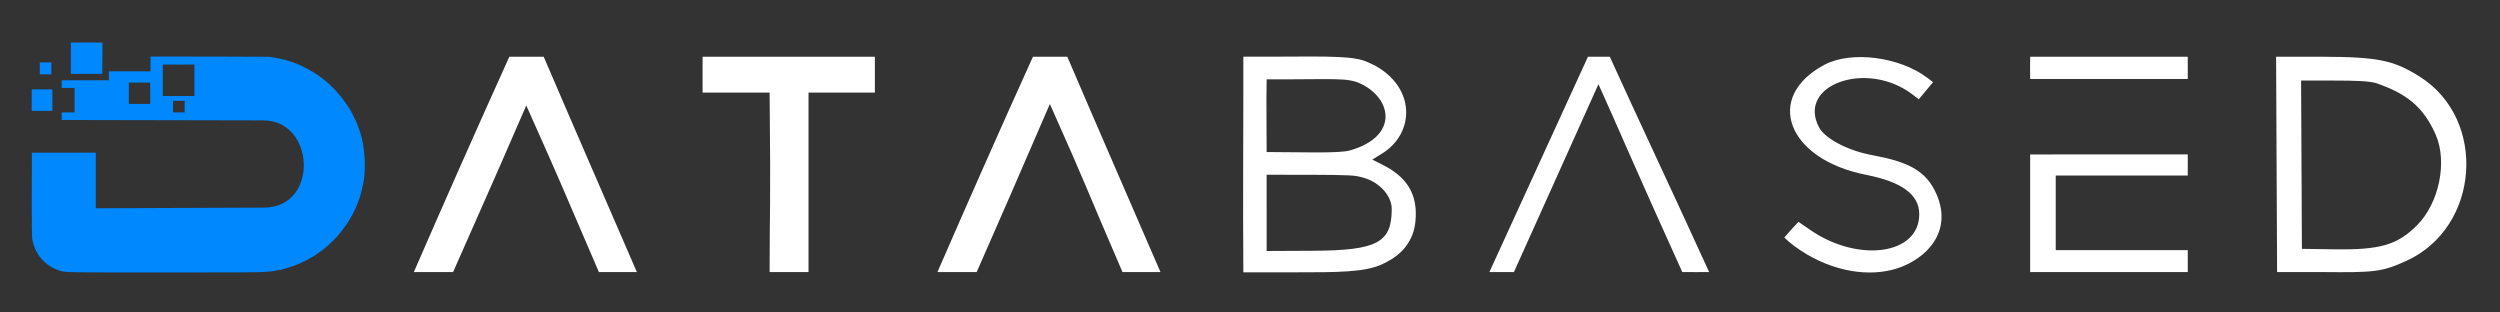 <?xml version="1.0" encoding="UTF-8" standalone="no"?>
<svg
   xmlns:dc="http://purl.org/dc/elements/1.1/"
   xmlns:cc="http://creativecommons.org/ns#"
   xmlns:rdf="http://www.w3.org/1999/02/22-rdf-syntax-ns#"
   xmlns:svg="http://www.w3.org/2000/svg"
   xmlns="http://www.w3.org/2000/svg"
   xmlns:sodipodi="http://sodipodi.sourceforge.net/DTD/sodipodi-0.dtd"
   xmlns:inkscape="http://www.inkscape.org/namespaces/inkscape"
   id="svg"
   version="1.1"
   width="400"
   height="50"
   viewBox="0 0 400 50"
   sodipodi:docname="logo.svg"
   inkscape:version="1.0beta2 (2b71d25, 2019-12-03)">
  <rect x="0" y="0" width="400" height="50" fill="#333333" stroke="none"/>
  <defs
     id="defs80" />
  <sodipodi:namedview
     inkscape:snap-nodes="false"
     pagecolor="#ffffff"
     bordercolor="#666666"
     inkscape:document-rotation="0"
     borderopacity="1"
     objecttolerance="10"
     gridtolerance="10"
     guidetolerance="10"
     inkscape:pageopacity="0"
     inkscape:pageshadow="2"
     inkscape:window-width="1920"
     inkscape:window-height="1035"
     id="namedview78"
     showgrid="false"
     inkscape:object-paths="true"
     inkscape:zoom="1.7785571"
     inkscape:cx="125.19632"
     inkscape:cy="57.756063"
     inkscape:window-x="0"
     inkscape:window-y="23"
     inkscape:window-maximized="1"
     inkscape:current-layer="svgg"
     inkscape:snap-object-midpoints="true" />
  <g
     id="svgg">
    <path
       id="path1"
       d="m 11.338,6.804 v 5.015 h 5.027 l 0.037,-5.015 m 7.682,4.607 c -2.227,0.011 -4.438,-0.011 -6.666,0 v 1.429 c -2.498,0.014 -5.053,-0.005 -7.551,0 v 1.225 h 2.068 c 9.88e-4,2.677 0.004,0.933 0,3.916 H 9.866 v 1.215 c 10.754,0.022 21.523,0.044 32.276,0.066 8.312,0.012 8.899,13.957 0.093,13.955 -26.361,0.117 -26.907,0.105 -26.907,0.105 0,-8.904 0,0.011 0,-8.893 H 5.102 c -0.034,4.87 -0.047,13.183 0.061,13.824 0.406,2.408 2.006,4.273 4.315,5.027 0.994,0.325 0.441,0.315 16.86,0.314 17.09,-8.31e-4 16.293,0.018 18.507,-0.43 0.187,-0.038 0.425,-0.095 0.528,-0.126 0.104,-0.032 0.398,-0.119 0.654,-0.193 0.599,-0.174 0.978,-0.299 1.212,-0.399 0.103,-0.044 0.326,-0.137 0.497,-0.207 0.738,-0.301 1.588,-0.734 2.238,-1.138 0.103,-0.064 0.228,-0.136 0.28,-0.16 0.114,-0.053 1.507,-1.04 1.625,-1.151 0.047,-0.044 0.281,-0.247 0.52,-0.45 2.128,-1.809 3.981,-4.472 4.912,-7.059 0.092,-0.256 0.188,-0.522 0.213,-0.59 0.181,-0.497 0.434,-1.501 0.619,-2.455 0.476,-2.445 0.202,-6.134 -0.62,-8.361 -0.025,-0.068 -0.093,-0.264 -0.151,-0.435 -0.058,-0.171 -0.128,-0.367 -0.157,-0.435 -0.029,-0.069 -0.09,-0.22 -0.135,-0.338 -0.091,-0.235 -0.878,-1.826 -1,-2.024 -1.991,-3.213 -4.346,-5.402 -7.412,-6.891 -0.818,-0.397 -1.269,-0.599 -1.339,-0.599 -0.034,0 -0.11,-0.026 -0.169,-0.058 C 47.033,10.025 46.26,9.768 45.779,9.634 45.116,9.451 44.156,9.24 43.759,9.191 43.588,9.17 43.533,9.146 43.106,9.087 42.444,9.079 29.13,9.031 24.083,9.042 M 6.37,11.893 H 8.22 V 9.98 H 6.37 M 31.109,15.36 c -1.689,-0.011 -3.155,0.01 -5.067,0 -0.013,-1.926 0.008,-3.129 0,-5.032 4.094,0.024 1.599,-0.013 5.067,0 m -7.072,6.305 h -3.428 v -3.417 h 3.428 M 5.072,17.735 c 1.866,0.026 1.226,-0.01 3.314,0 -0.011,-2.213 -5.489e-4,-0.429 -0.008,-3.434 -2.659,0.002 -0.774,-0.002 -3.299,0 m 24.472,3.684 h -1.861 v -1.861 c 1.486,0.012 0.354,-0.008 1.861,0"
       stroke="none"
       fill="#db0404"
       fill-rule="evenodd"
       inkscape:connector-curvature="0"
       sodipodi:nodetypes="cccccccccccccccccccccccscccccccccccccccsccccccccccccccccccccccccc"
       style="fill:#0088ff;fill-opacity:1;stroke-width:0.251" />
    <path
       sodipodi:nodetypes="ccsccccsscccccccccccsssccccscccccccscccccccccccccccccccccccccccccccccccccccccccccccccccsccccccccc"
       id="path2-9"
       style="fill:#ffffff;stroke-width:1.03"
       d="m 291.971,10.334 c -9.801,5.151 -6.071,15.139 6.586,17.634 5.564,1.097 8.524,3.067 8.524,6.309 0,6.507 -9.774,7.789 -17.414,2.532 l -1.912,-1.316 c -1.232,1.319 -1.688,1.816 -2.264,2.508 0.186,0.175 0.849,0.896 2.58,2.054 5.29,3.505 11.193,4.315 15.572,2.857 4.589,-1.528 8.814,-5.828 6.199,-11.837 -1.692,-3.888 -4.739,-5.214 -10.175,-6.226 -4.347,-0.795 -7.75,-2.845 -8.598,-4.43 -3.662,-6.843 7.621,-10.869 14.905,-5.319 l 1.028,0.784 1.143,-1.368 1.143,-1.368 -0.934,-0.709 C 303.931,9.086 296.229,8.096 291.971,10.334 M 198.935,9.647 c 0.014,12.23 -0.086,21.106 0,33.923 h 8.397 c 6.461,-0.003 11.001,0.018 13.79,-1.28 2.354,-1.096 3.595,-2.303 4.41,-3.784 0.673,-1.223 0.995,-2.464 0.995,-4.338 0,-3.495 -1.692,-5.986 -5.297,-7.799 l -1.66,-0.835 1.532,-0.946 c 5.368,-3.318 5.381,-10.644 -1.239,-14.167 -1.731,-0.812 -2.261,-1.238 -7.499,-1.357 -2.813,-0.064 -6.984,0.037 -13.429,0 m 18.86,4.37 c 4.95,2.396 6.008,8.396 -1.796,10.631 -1.775,0.51 -7.877,0.269 -13.339,0.261 -0.049,-8.484 -0.04,-9.695 0,-11.629 10.985,0.028 12.897,-0.347 15.135,0.737 m 0.368,15.003 c 2.563,0.711 4.513,2.881 4.513,5.018 0,5.379 -2.339,6.614 -12.623,6.667 l -7.393,0.036 V 27.962 l 6.847,0.002 c 6.728,0.033 7.233,0.065 8.657,0.472 M 165.272,9.077 c -5.189,11.44 -10.93,24.442 -15.28,34.454 h 6.276 c 6.189,-14.076 4.577,-10.453 11.711,-26.894 6.472,14.505 4.59,10.6 11.618,26.894 1.009,0.013 5.135,0.009 6.077,0 C 180.515,31.604 175.556,20.26 170.768,9.077 m -89.272,0 C 76.308,20.517 70.566,33.519 66.217,43.53 h 6.276 c 6.189,-14.076 4.577,-10.217 11.711,-26.659 6.472,14.505 4.59,10.365 11.618,26.659 1.009,0.013 5.135,0.009 6.077,0 C 96.74,31.604 91.781,20.26 86.993,9.077 M 238.302,43.53 h 3.923 c 9.571,-21.275 1.094,-2.391 13.527,-30.063 2.535,5.557 5.928,13.571 13.416,30.063 1.632,-0.005 2.829,0.024 4.295,0 C 266.57,28.44 262.978,20.963 257.569,9.077 h -3.497 M 112.414,14.814 h 10.725 c 0.201,19.417 -0.003,17.981 0,28.716 4.851,0.016 0,0 6.225,0 V 14.814 h 10.615 V 9.077 h -27.565 m 212.412,0 c -0.032,2.717 -0.002,0.925 0,3.562 h 25.215 V 9.077 m 14.294,34.454 h 7.197 c 8.406,0.082 9.575,-0.006 13.526,-1.812 11.713,-5.358 12.949,-22.609 2.11,-29.447 -4.128,-2.605 -6.54,-3.176 -15.811,-3.194 h -7.181 m 15.959,4.202 c 4.901,1.685 7.609,3.779 9.588,8.294 1.893,4.375 0.529,10.938 -3.009,14.478 -3.143,3.145 -5.886,3.943 -13.197,3.839 l -5.213,-0.075 -0.064,-13.464 -0.064,-13.463 h 5.194 c 3.91,0 5.582,0.097 6.765,0.393 m -55.31,11.428 v 18.824 h 25.215 v -3.515 H 328.918 V 28.084 h 21.123 v -3.378"
       inkscape:connector-curvature="0" />
  </g>
</svg>
